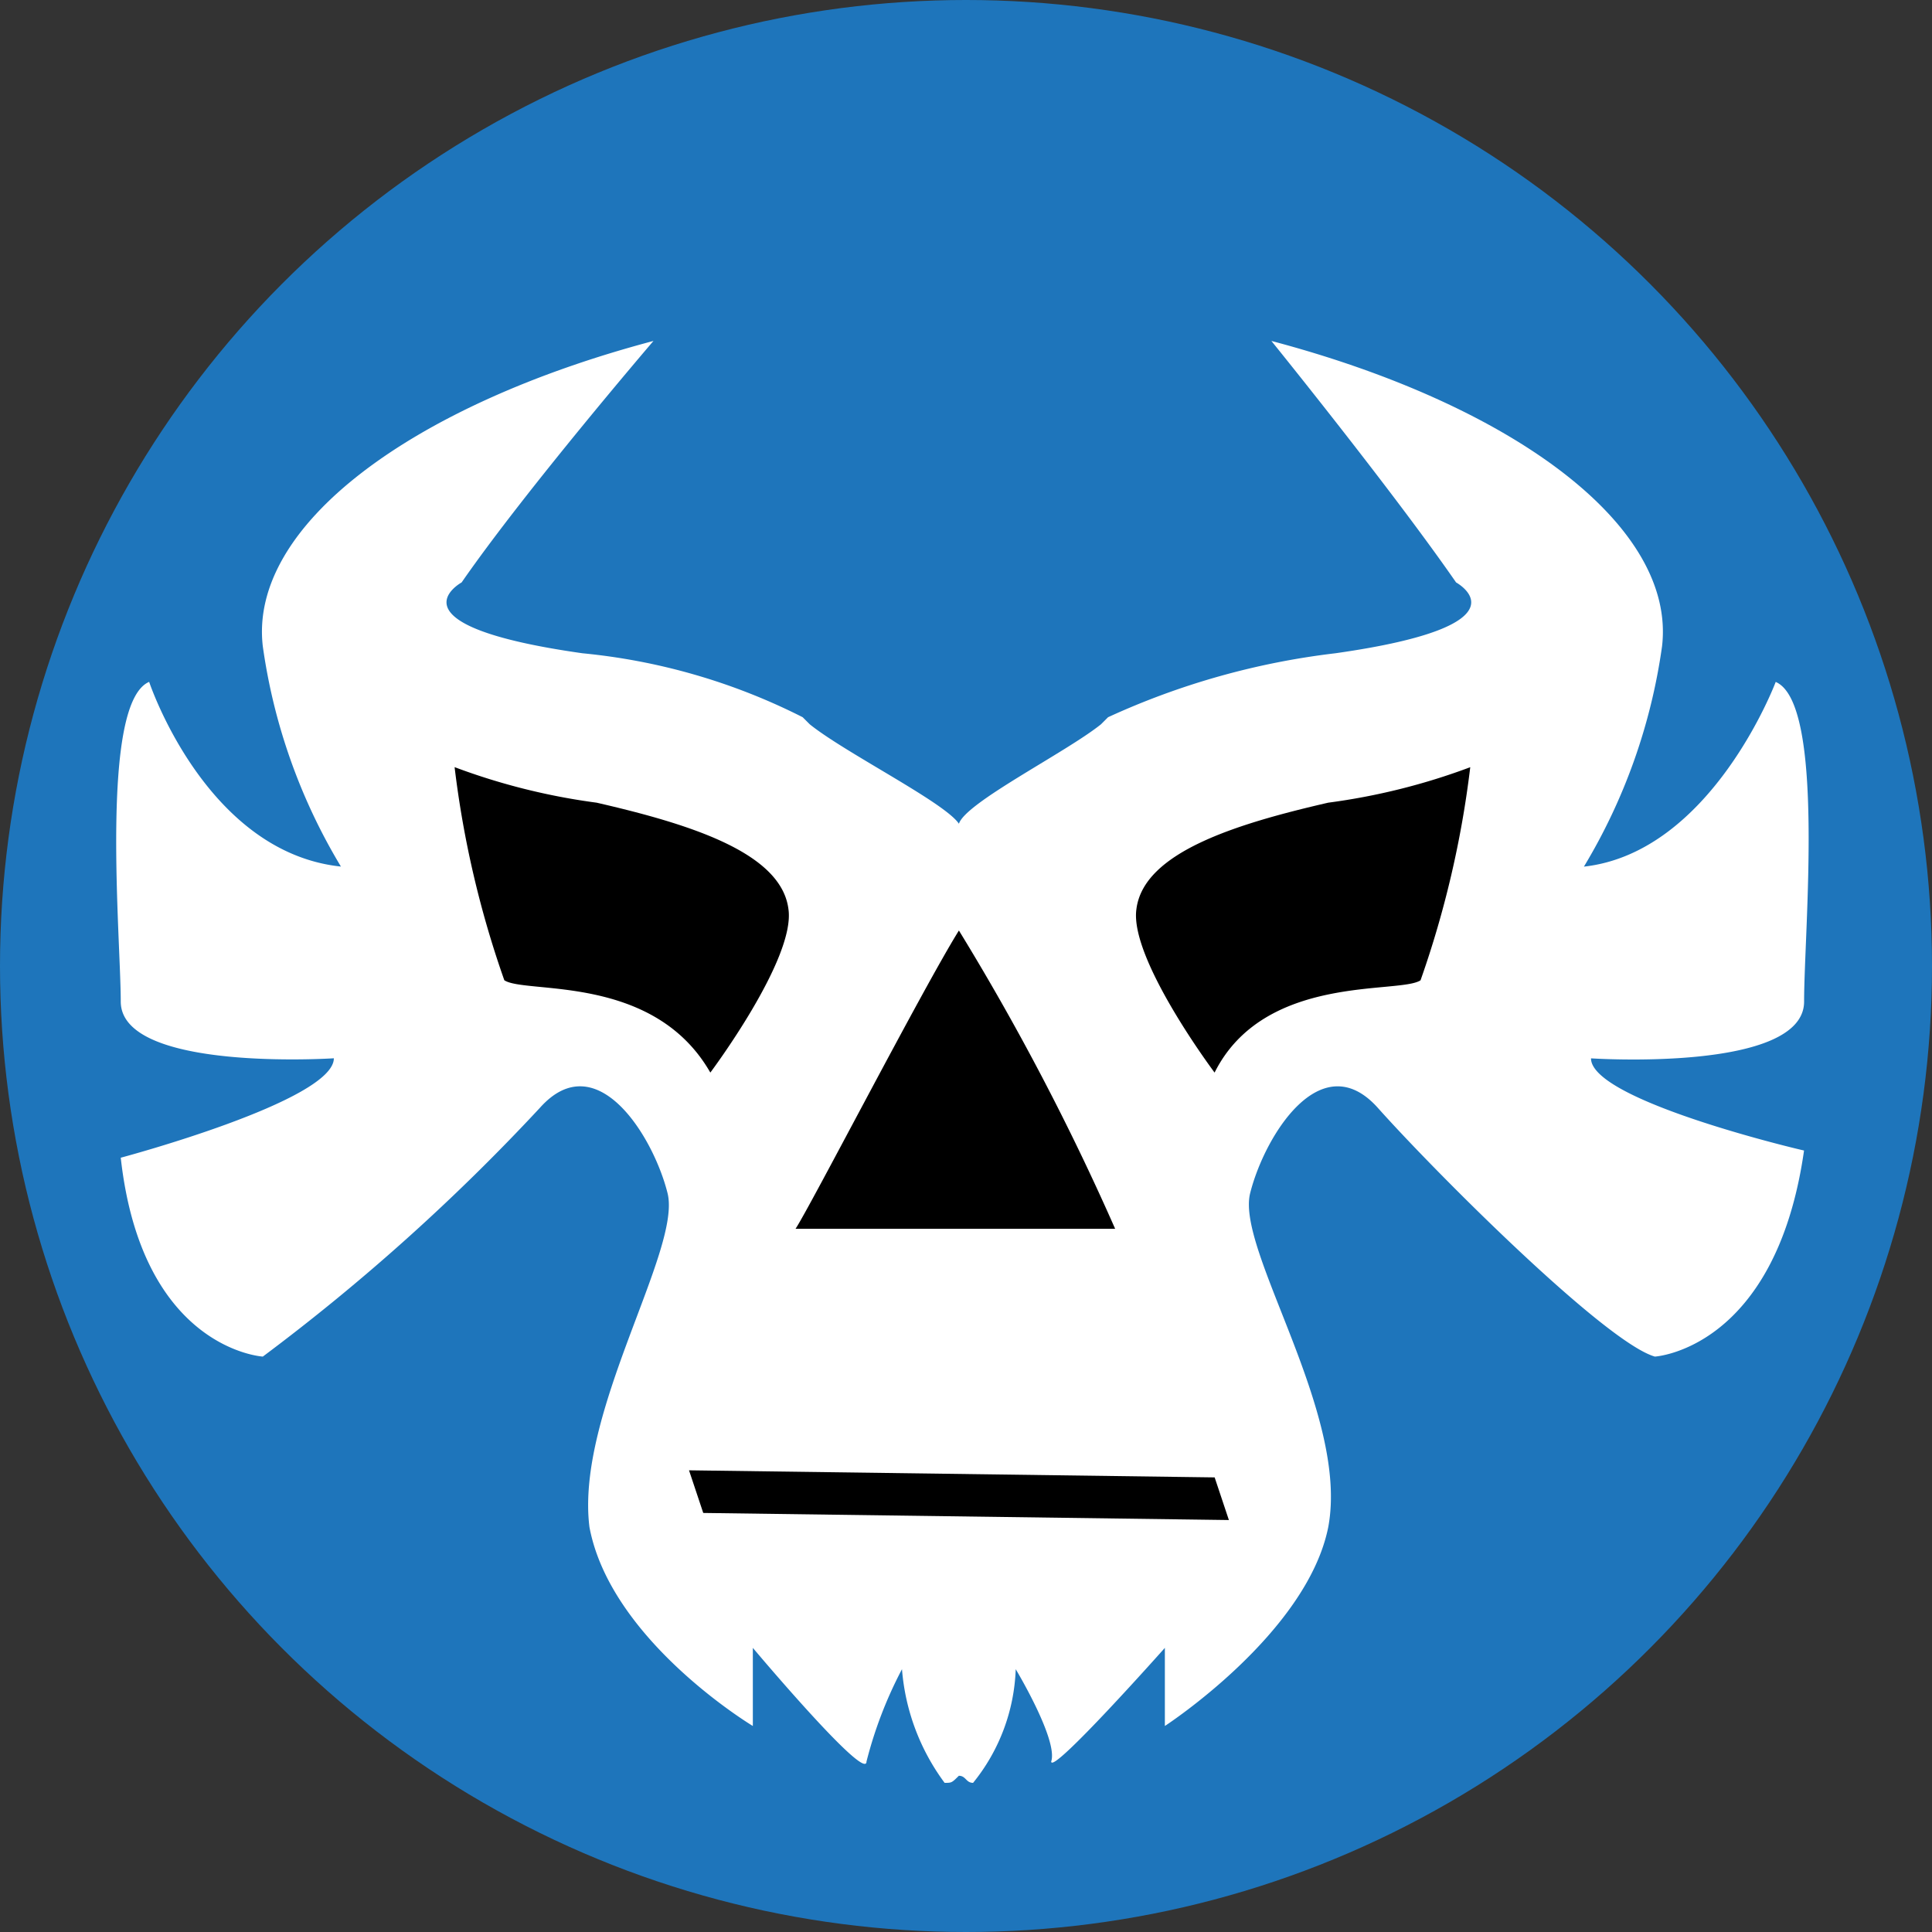 <svg xmlns="http://www.w3.org/2000/svg" viewBox="10393 1248 30 30"><rect x="10393" y="1248" width="30" height="30" fill="#333333" stroke="none"/><defs><style>.a{fill:#1e75bb;}.b{fill:#fff;}</style></defs><g transform="translate(9427 856)"><circle class="a" cx="15" cy="15" r="15" transform="translate(966 392)"/><path class="b" d="M24.537,15.94s3.309.221,3.309-.882.331-4.632-.441-4.963c0,0-.993,2.647-2.978,2.868A9.057,9.057,0,0,0,25.64,9.543c.221-1.875-2.316-3.75-6.066-4.743,0,0,1.875,2.316,2.868,3.75,0,0,1.213.662-1.875,1.1a11.747,11.747,0,0,0-3.529.993l-.11.11c-.551.441-2.1,1.213-2.206,1.544-.221-.331-1.765-1.1-2.316-1.544l-.11-.11a9.592,9.592,0,0,0-3.419-.993C5.787,9.212,7,8.55,7,8.55,7.993,7.116,9.979,4.8,9.979,4.8c-3.75.993-6.287,2.868-6.066,4.743a9.057,9.057,0,0,0,1.213,3.419c-2.1-.221-2.978-2.868-2.978-2.868-.772.331-.441,3.971-.441,4.963,0,1.1,3.309.882,3.309.882,0,.662-3.309,1.544-3.309,1.544.331,2.978,2.206,3.088,2.206,3.088a32.124,32.124,0,0,0,4.3-3.86c.882-.993,1.765.441,1.985,1.324s-1.434,3.419-1.213,5.184c.331,1.765,2.537,3.088,2.537,3.088V25.094s1.765,2.1,1.765,1.765a6.5,6.5,0,0,1,.551-1.434A3.411,3.411,0,0,0,14.5,27.19c.11,0,.11,0,.221-.11.11,0,.11.11.221.11a2.961,2.961,0,0,0,.662-1.765s.662,1.1.551,1.434c0,.221,1.765-1.765,1.765-1.765v1.213s2.206-1.434,2.537-3.088c.331-1.765-1.434-4.3-1.213-5.184s1.1-2.316,1.985-1.324,3.529,3.64,4.3,3.86c0,0,1.875-.11,2.316-3.2C27.846,17.374,24.537,16.6,24.537,15.94Z" transform="translate(966.168 392.494)"/><path d="M10.371,15.543s1.324-1.765,1.213-2.537c-.11-.882-1.544-1.324-2.978-1.654A10,10,0,0,1,6.4,10.8a15.5,15.5,0,0,0,.772,3.309C7.5,14.329,9.488,14,10.371,15.543Z" transform="translate(966.659 393.112)"/><path class="b" d="M8.1,10.4" transform="translate(966.834 393.071)"/><path class="b" d="M18.9,10.4" transform="translate(967.946 393.071)"/><path d="M17.214,15.543S15.89,13.778,16,13.006c.11-.882,1.544-1.324,2.978-1.654a10,10,0,0,0,2.206-.551,15.5,15.5,0,0,1-.772,3.309C20.081,14.329,17.986,14,17.214,15.543Z" transform="translate(967.646 393.112)"/><path d="M13.737,13.1c-.551.882-2.316,4.3-2.537,4.632h4.963A38.784,38.784,0,0,0,13.737,13.1Z" transform="translate(967.153 393.349)"/><g transform="translate(976.699 414.831)"><path d="M9.7,20.7l8.162.11.221.662-8.162-.11Z" transform="translate(-9.7 -20.7)"/></g></g></svg>